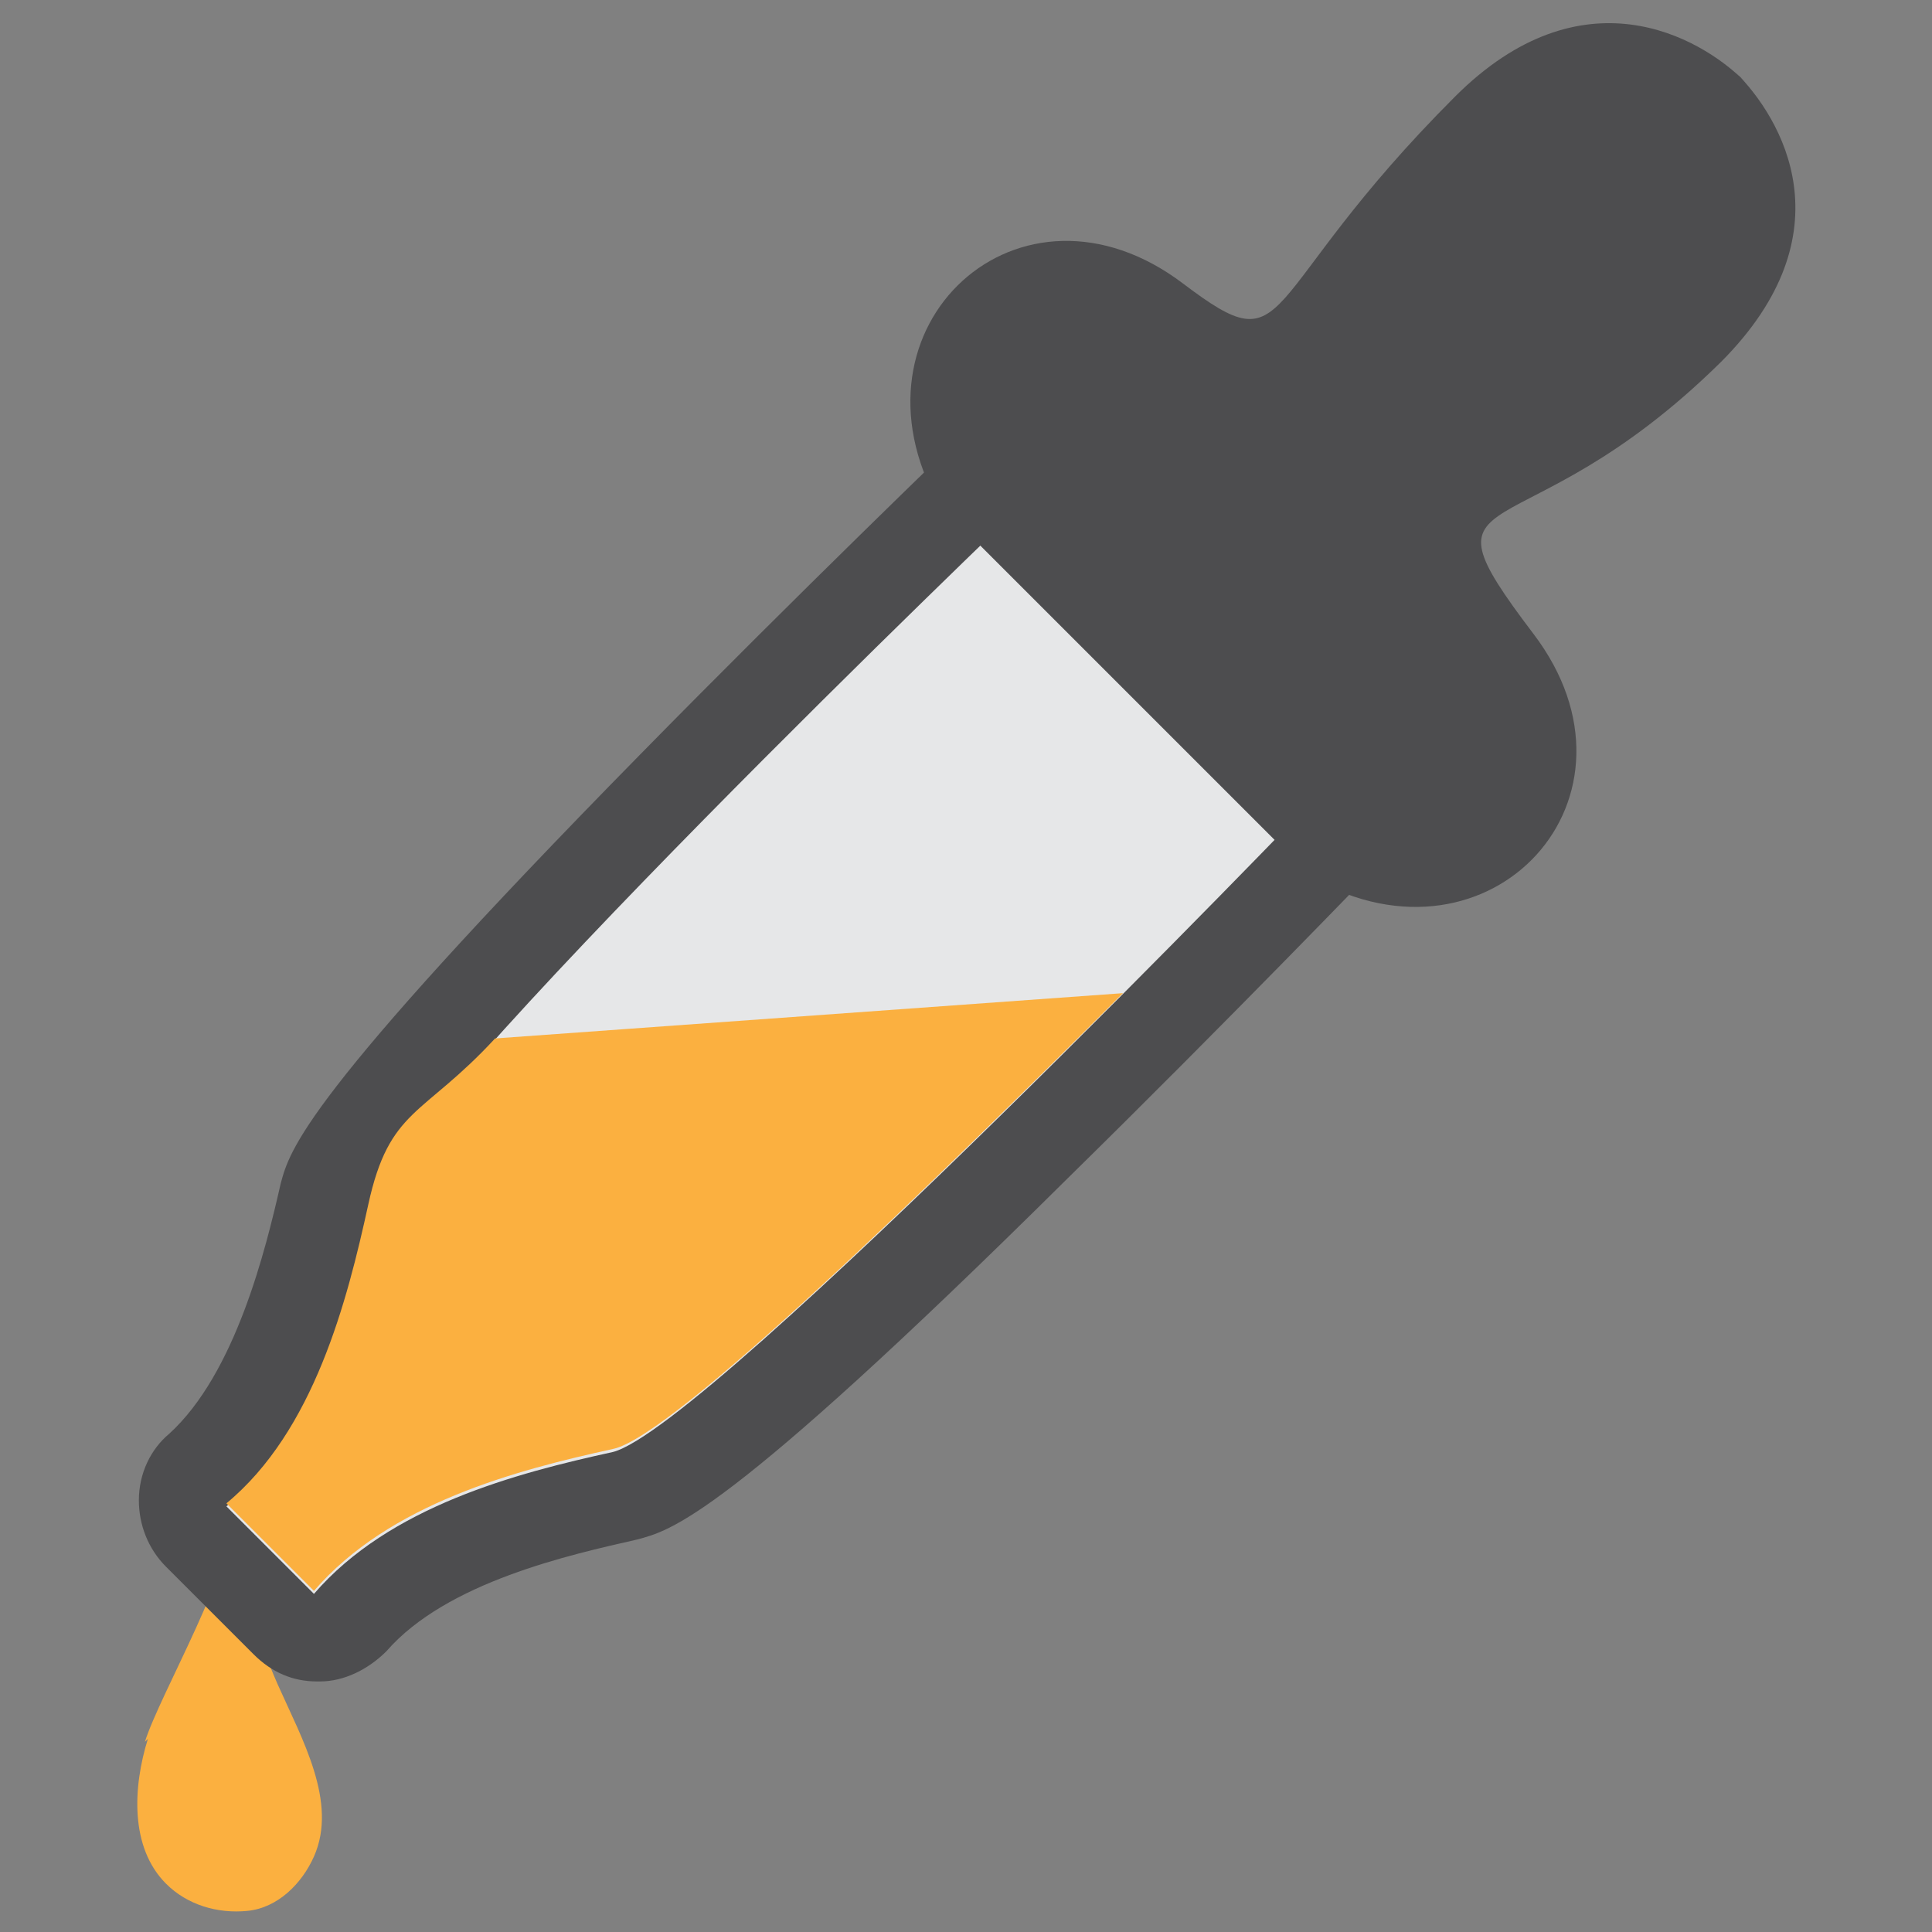 <?xml version="1.0" encoding="UTF-8"?>
<svg id="Layer_1" xmlns="http://www.w3.org/2000/svg" version="1.1" viewBox="0 0 64 64">
  <rect x="0" y="0" width="64" height="64" fill="#808080" stroke="none"/>
  <!-- Generator: Adobe Illustrator 29.1.0, SVG Export Plug-In . SVG Version: 2.1.0 Build 142)  -->
  <defs>
    <style>
      .st0 {
        fill: #fbb040;
      }

      .st1 {
        fill: #fff;
        stroke: #231f20;
        stroke-miterlimit: 10;
      }

      .st2 {
        fill: #e6e7e8;
      }

      .st3 {
        fill: #4d4d4f;
      }
    </style>
  </defs>
  <path class="st0" d="M4.9,57.6c-.5,1.6-.6,3.6.6,4.8.7.7,1.7,1,2.7.9s1.8-.9,2.2-1.8c.8-1.8-.4-3.9-1.2-5.7-.8-1.8-1.2-3.7-1.6-5.6.3,1.5-2.3,5.9-2.8,7.5Z"/>
  <g>
    <path class="st2" d="M10.5,54.3c-.4,0-.8-.2-1.1-.4l-2.9-2.9c-.3-.3-.5-.7-.4-1.1,0-.4.2-.8.5-1.1,2.7-2.3,3.7-6.7,4.2-9.1.8-3.3,17.1-19.2,22.1-24,.3-.3.7-.4,1-.4s.8.1,1.1.4l9.7,9.7c.6.6.6,1.5,0,2.1-4.8,5-20.7,21.3-24,22.1-2.4.5-6.8,1.6-9.1,4.2-.3.3-.7.5-1.1.5,0,0,0,0,0,0Z"/>
    <path class="st3" d="M33.9,16.7l9.7,9.7s-20.1,20.9-23.3,21.7c-3.2.7-7.4,1.8-9.9,4.7l-2.9-2.9c2.9-2.4,4-6.7,4.7-9.9.7-3.2,21.7-23.3,21.7-23.3M33.9,13.7c-.7,0-1.5.3-2.1.8,0,0-5.3,5.1-10.6,10.5-11.2,11.4-11.6,13.1-11.9,14.2-.5,2.2-1.5,6.3-3.7,8.3-.6.5-1,1.3-1,2.2,0,.8.3,1.6.9,2.2l2.9,2.9c.6.6,1.3.9,2.1.9s0,0,.1,0c.8,0,1.6-.4,2.2-1,2-2.3,6.1-3.2,8.3-3.7,1.1-.3,2.8-.6,14.2-11.9,5.4-5.3,10.5-10.6,10.5-10.6,1.1-1.2,1.1-3,0-4.2l-9.7-9.7c-.6-.6-1.4-.9-2.1-.9h0Z"/>
  </g>
  <path class="st0" d="M37.2,32.9c-6.2,6.2-14.9,14.7-16.9,15.1-3.2.7-7.4,1.8-9.9,4.7l-2.9-2.9c2.9-2.4,4-6.7,4.7-9.9s1.8-2.9,4.2-5.5l20.8-1.5Z"/>
  <path class="st1" d="M52.5,12.2"/>
  <path class="st3" d="M43.5,29.1c5.9,3.3,11.4-2.7,7.3-8.1s-.5-2.4,6.2-9c4.3-4.3,2-8.1.5-9.6l.3.3c-1.5-1.5-5.4-3.7-9.6.5-6.7,6.7-5.3,9-9,6.2-5.4-4.1-11.4,1.4-8.1,7.3l12.5,12.5Z"/>
</svg>